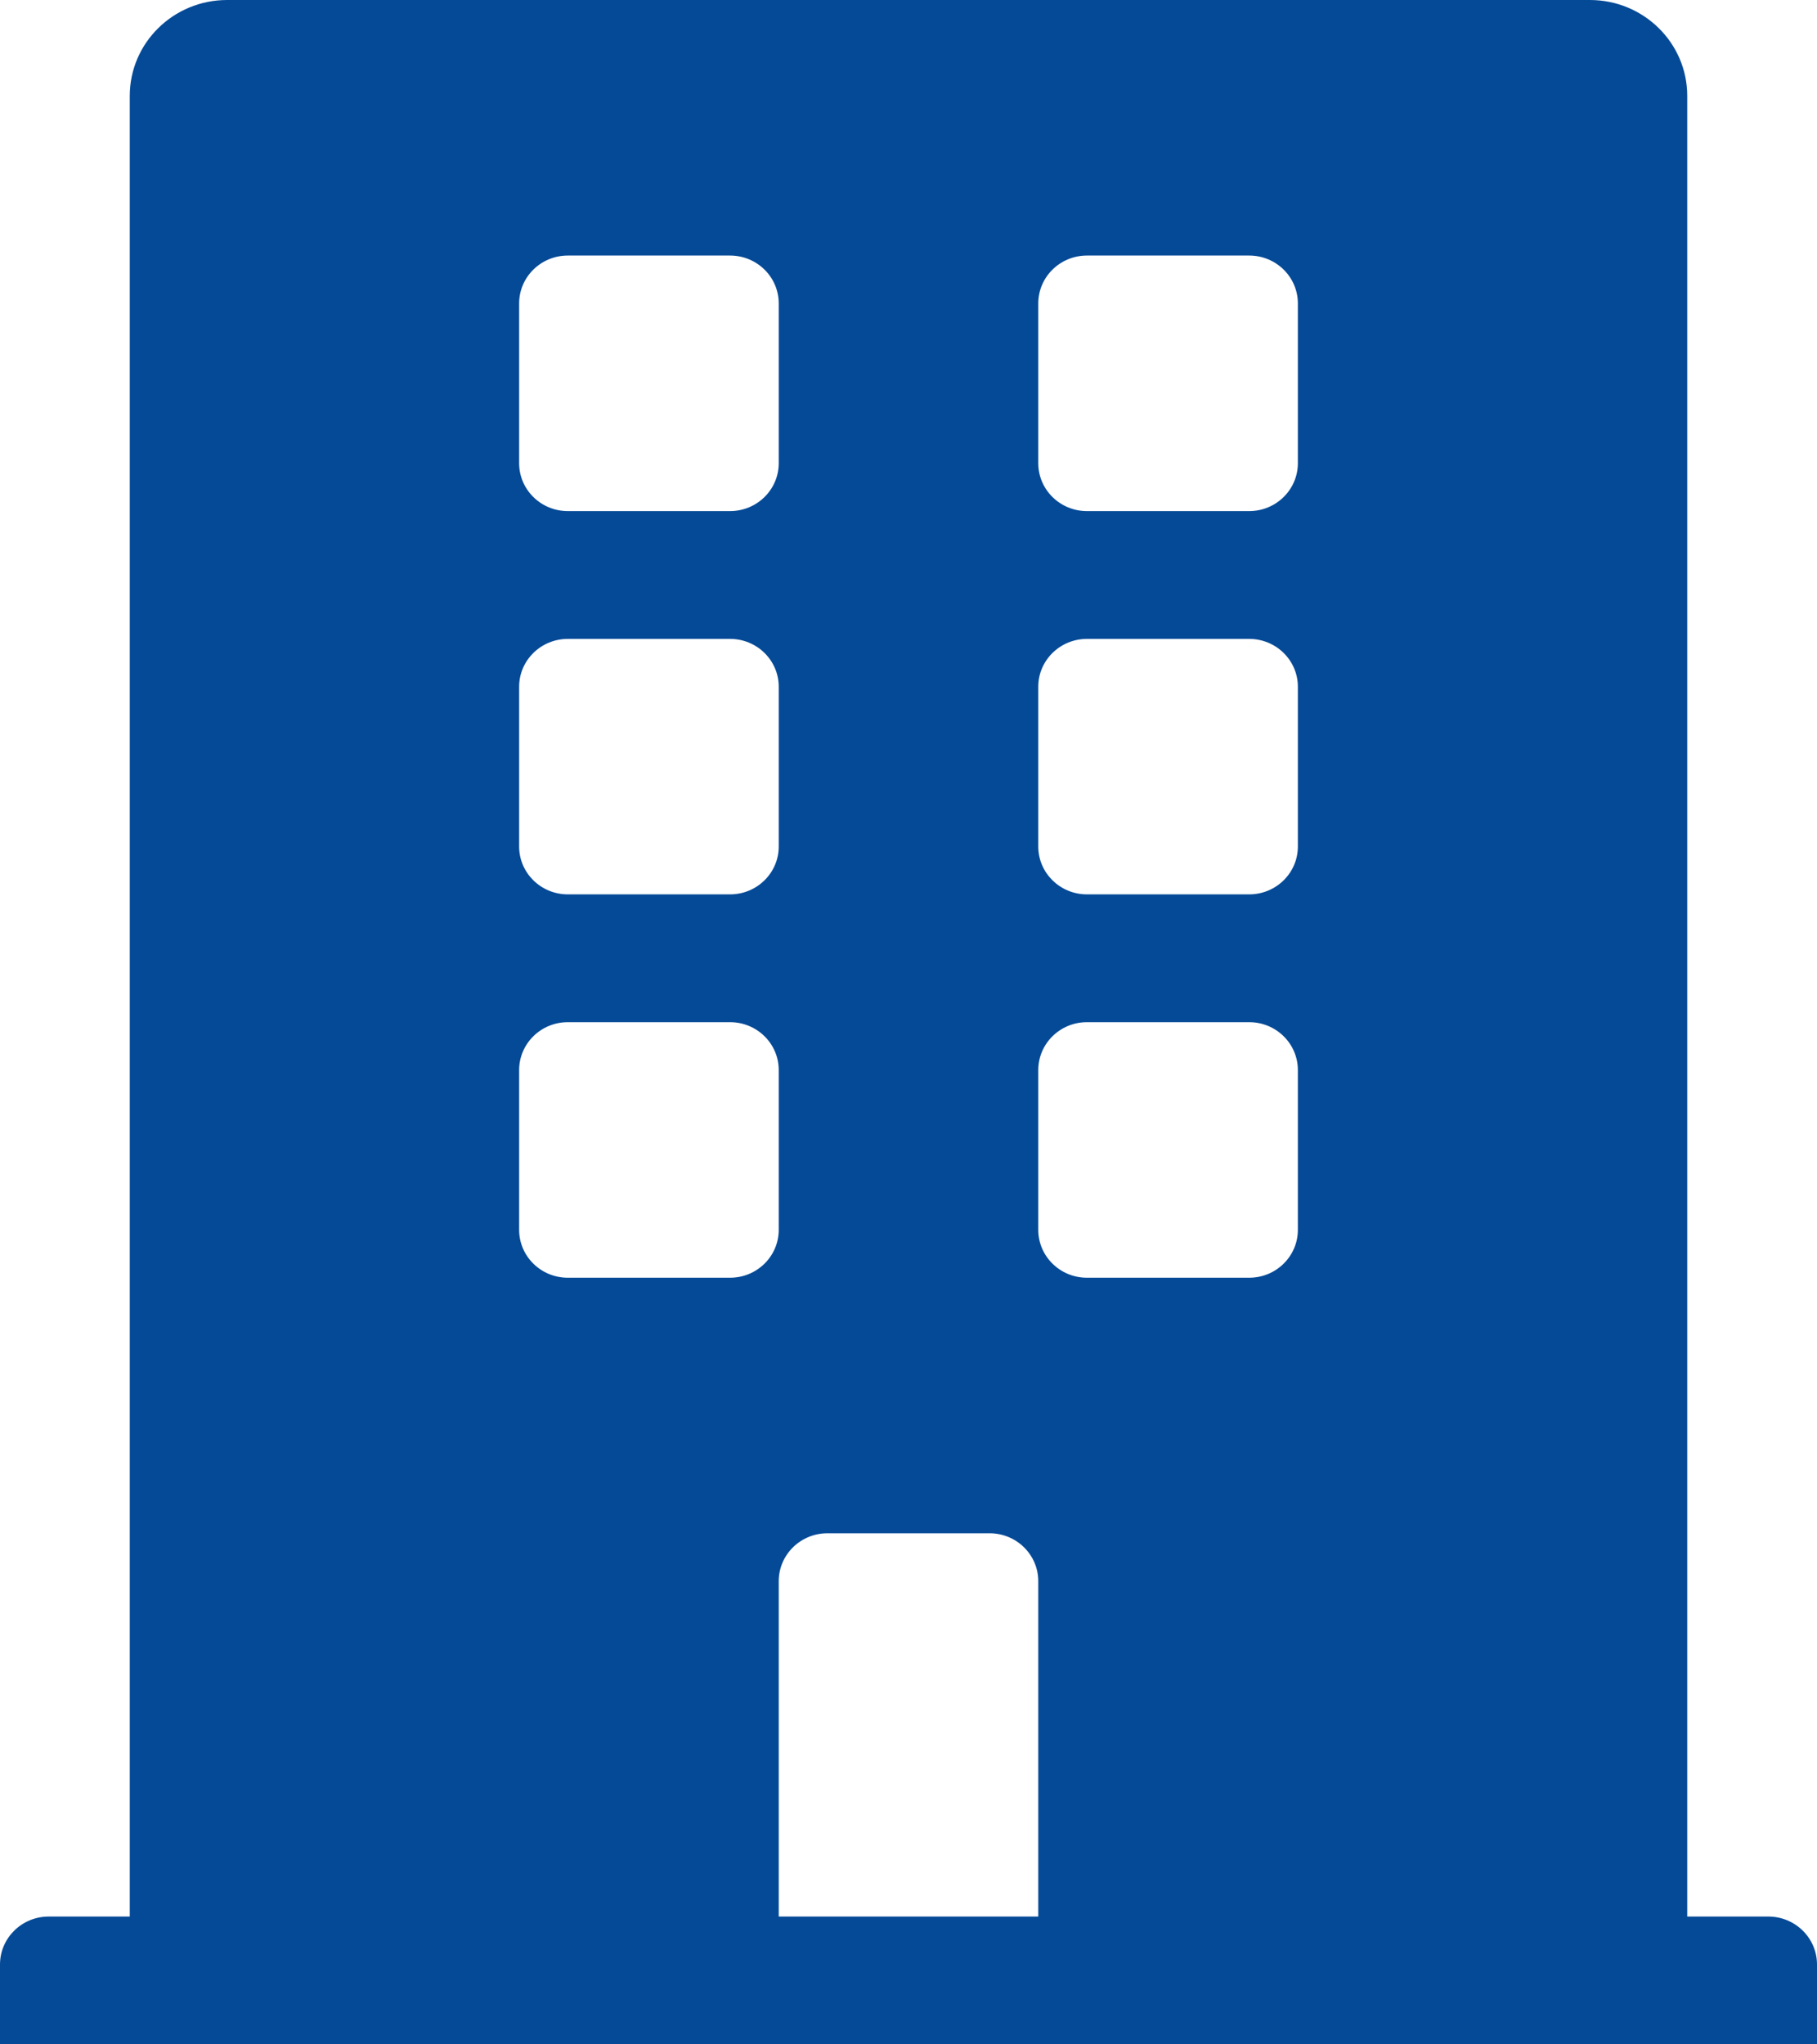 <svg width="24" height="27" viewBox="0 0 24 27" fill="none" xmlns="http://www.w3.org/2000/svg">
<path d="M23.357 25.312H22.286V1.266C22.286 0.567 21.71 0 21 0H3C2.29 0 1.714 0.567 1.714 1.266V25.312H0.643C0.288 25.312 0 25.596 0 25.945V27H24V25.945C24 25.596 23.712 25.312 23.357 25.312ZM6.857 4.008C6.857 3.658 7.145 3.375 7.5 3.375H9.643C9.998 3.375 10.286 3.658 10.286 4.008V6.117C10.286 6.467 9.998 6.75 9.643 6.75H7.5C7.145 6.75 6.857 6.467 6.857 6.117V4.008ZM6.857 9.07C6.857 8.721 7.145 8.438 7.5 8.438H9.643C9.998 8.438 10.286 8.721 10.286 9.07V11.18C10.286 11.529 9.998 11.812 9.643 11.812H7.5C7.145 11.812 6.857 11.529 6.857 11.18V9.07ZM9.643 16.875H7.5C7.145 16.875 6.857 16.592 6.857 16.242V14.133C6.857 13.783 7.145 13.5 7.5 13.5H9.643C9.998 13.5 10.286 13.783 10.286 14.133V16.242C10.286 16.592 9.998 16.875 9.643 16.875ZM13.714 25.312H10.286V20.883C10.286 20.533 10.574 20.25 10.929 20.25H13.071C13.426 20.25 13.714 20.533 13.714 20.883V25.312ZM17.143 16.242C17.143 16.592 16.855 16.875 16.5 16.875H14.357C14.002 16.875 13.714 16.592 13.714 16.242V14.133C13.714 13.783 14.002 13.5 14.357 13.5H16.5C16.855 13.5 17.143 13.783 17.143 14.133V16.242ZM17.143 11.18C17.143 11.529 16.855 11.812 16.5 11.812H14.357C14.002 11.812 13.714 11.529 13.714 11.18V9.07C13.714 8.721 14.002 8.438 14.357 8.438H16.5C16.855 8.438 17.143 8.721 17.143 9.07V11.18ZM17.143 6.117C17.143 6.467 16.855 6.75 16.5 6.75H14.357C14.002 6.75 13.714 6.467 13.714 6.117V4.008C13.714 3.658 14.002 3.375 14.357 3.375H16.5C16.855 3.375 17.143 3.658 17.143 4.008V6.117Z" fill="#054A97"/>
</svg>
